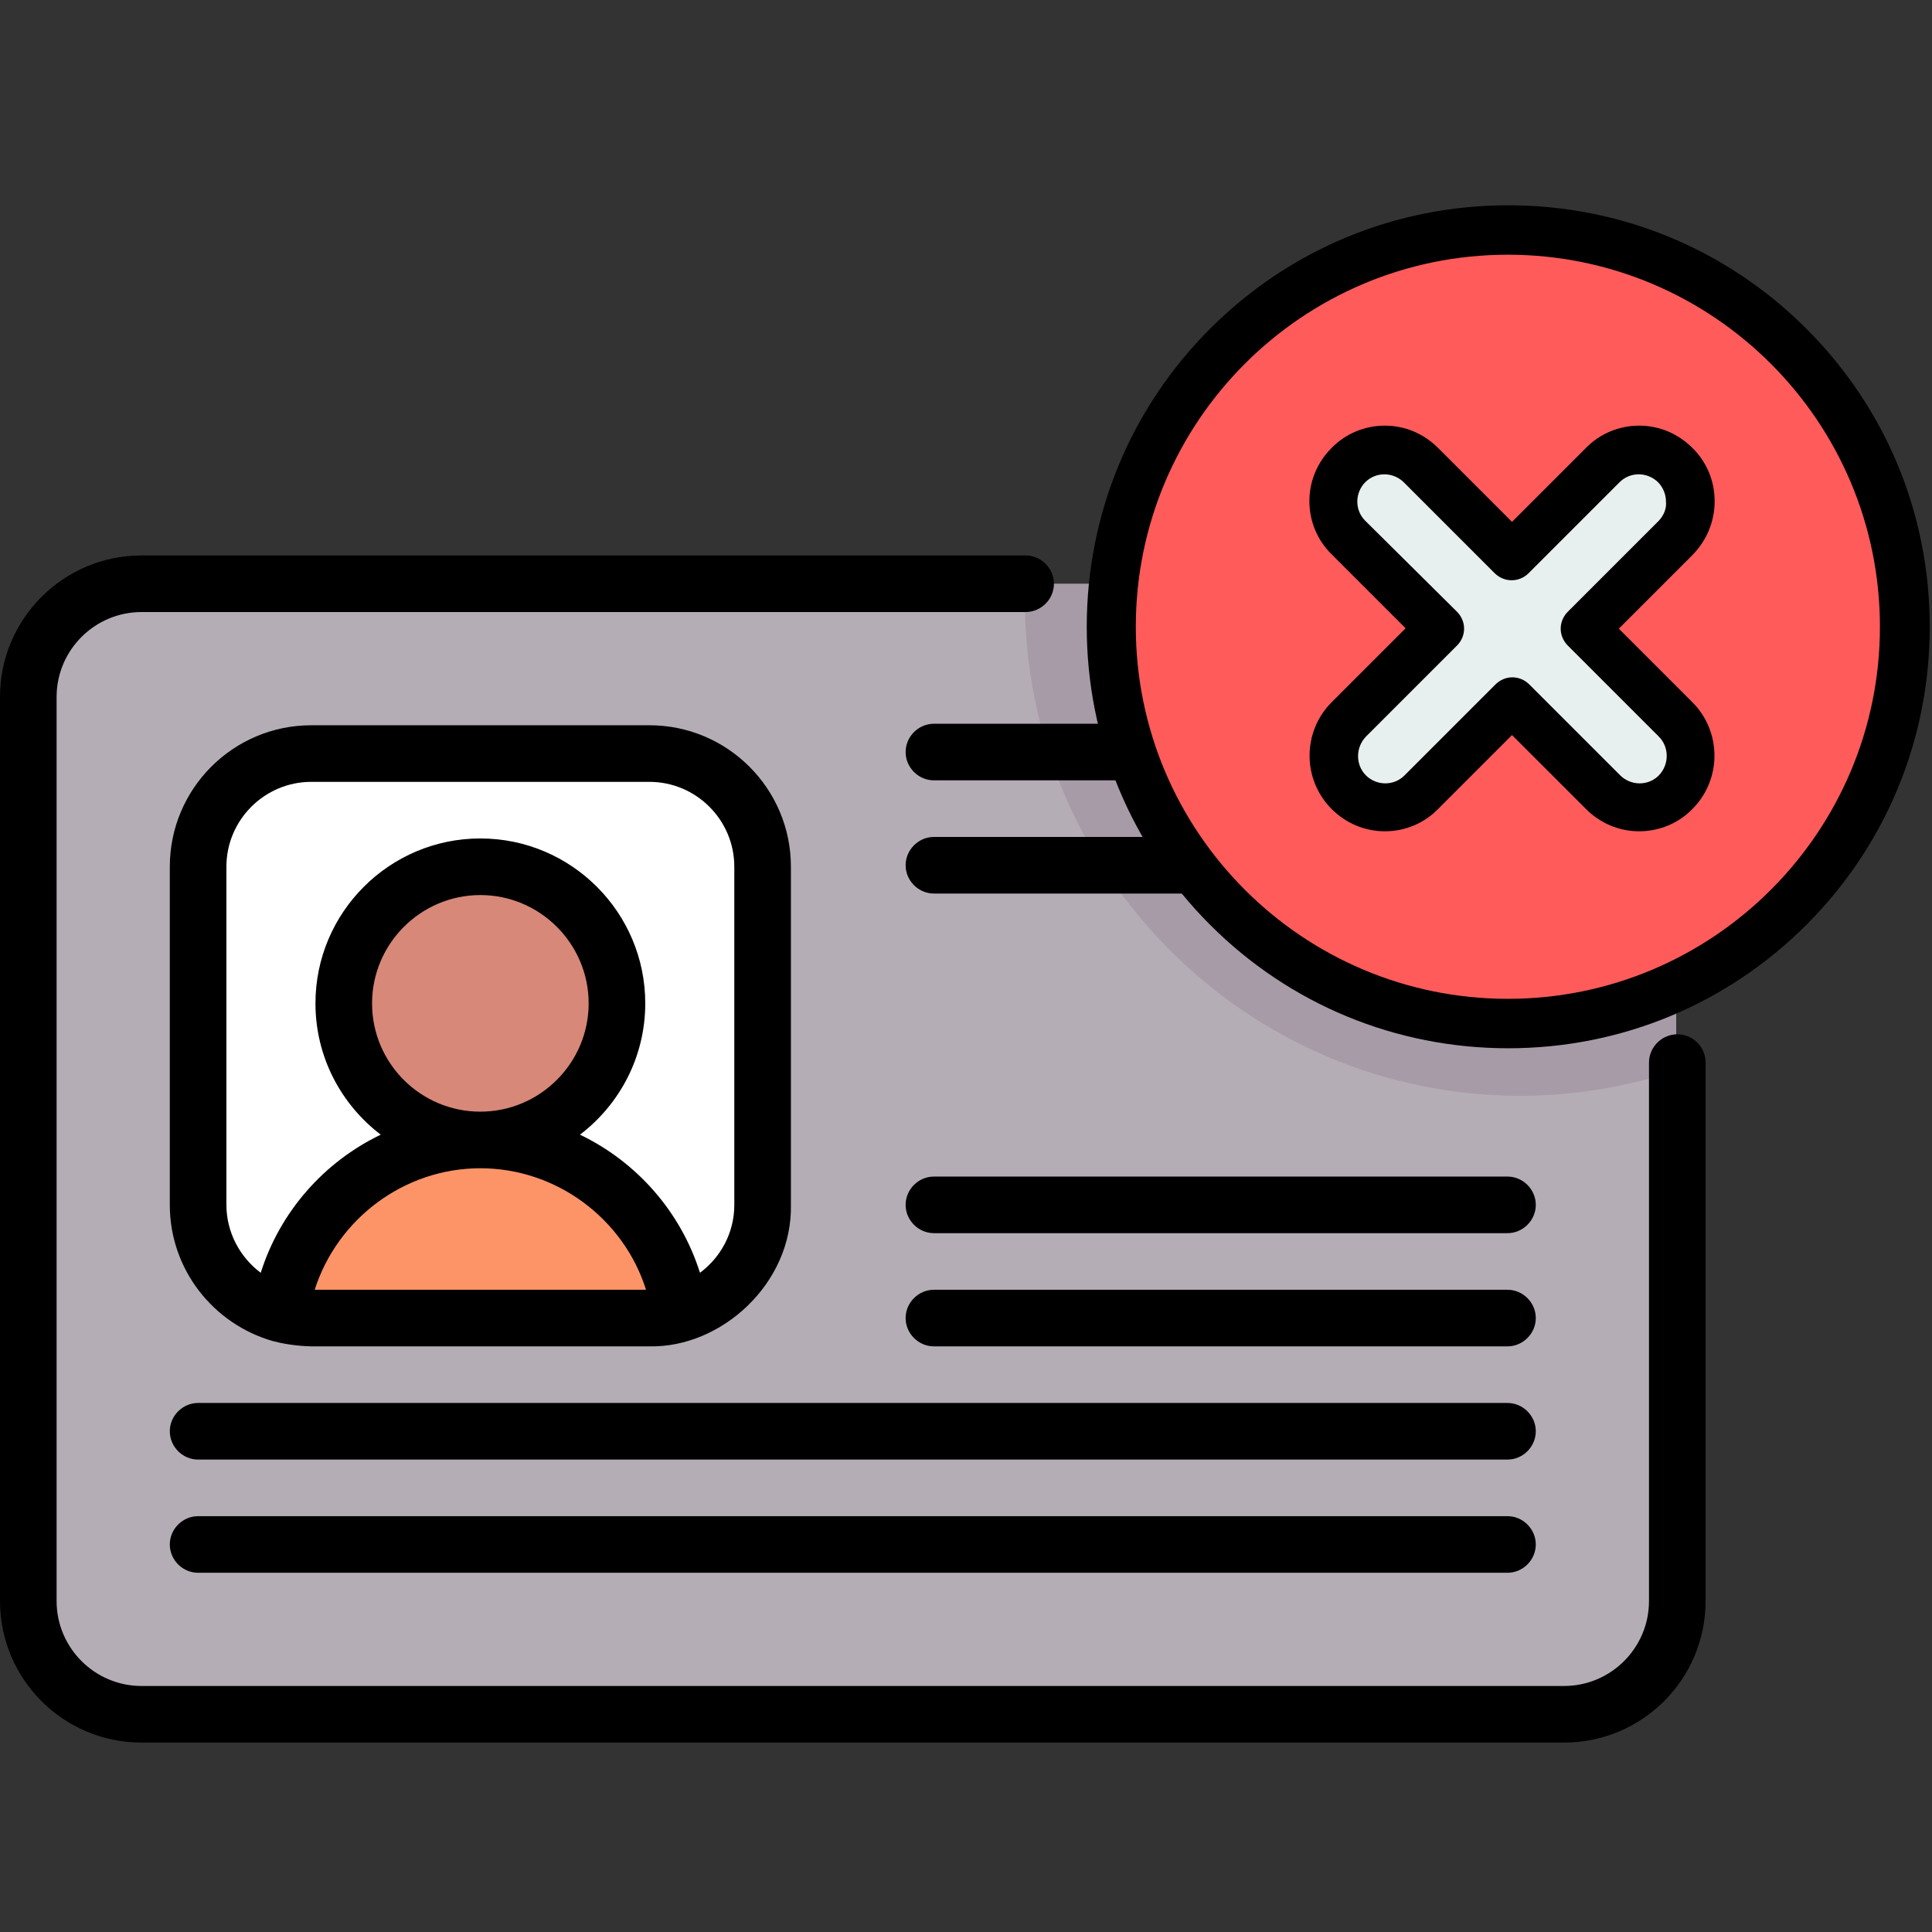 <?xml version="1.0" encoding="utf-8"?>
<!-- Generator: Adobe Illustrator 25.0.1, SVG Export Plug-In . SVG Version: 6.00 Build 0)  -->
<svg version="1.1" id="Capa_1" xmlns="http://www.w3.org/2000/svg" xmlns:xlink="http://www.w3.org/1999/xlink" x="0px" y="0px"
	 viewBox="0 0 512 512" style="enable-background:new 0 0 512 512;" xml:space="preserve">
<rect x="0" y="0" width="512" height="512" fill="#333333" stroke="none"/>
<style type="text/css">
	.st0{fill:#B5ADB6;}
	.st1{fill:#FFFFFF;}
	.st2{fill:#D78878;}
	.st3{fill:#FD9468;}
	.st4{fill:#A79BA7;}
	.st5{fill:#FF5B5B;}
	.st6{fill:#E7F0EF;}
</style>
<g>
	<g>
		<path class="st0" d="M444.2,184.7v239.6c0,16.6-13.4,30-30,30h-377c-16.6,0-30-13.4-30-30V184.7c0-16.6,13.4-30,30-30h377
			C430.8,154.7,444.2,168.1,444.2,184.7z"/>
		<path class="st1" d="M171.9,349.3H82.2c-16.6,0-30-13.4-30-30v-89.6c0-16.6,13.4-30,30-30h89.6c16.6,0,30,13.4,30,30v89.6
			C201.9,335.9,188.4,349.3,171.9,349.3z"/>
		<circle class="st2" cx="127.1" cy="265.9" r="36.2"/>
		<path class="st3" d="M82.2,349.3h89.6c2.9,0,5.6-0.4,8.2-1.2c-3.7-26-26-46-53-46s-49.4,20-53,46
			C76.6,348.9,79.4,349.3,82.2,349.3L82.2,349.3z"/>
		<g>
			<g>
				<path class="st4" d="M444.2,184.7v99c-13,4.3-26.9,6.7-41.3,6.7c-72.4,0-131.3-58.9-131.3-131.3c0-1.4,0-2.9,0.1-4.3h142.6
					C430.8,154.7,444.2,168.1,444.2,184.7L444.2,184.7z"/>
			</g>
		</g>
	</g>
	<path d="M399.5,401.8h-347c-4.1,0-7.5,3.4-7.5,7.5s3.4,7.5,7.5,7.5h347c4.1,0,7.5-3.4,7.5-7.5S403.6,401.8,399.5,401.8z
		 M399.5,371.8h-347c-4.1,0-7.5,3.4-7.5,7.5s3.4,7.5,7.5,7.5h347c4.1,0,7.5-3.4,7.5-7.5S403.6,371.8,399.5,371.8z M444.5,274.1
		c-4.1,0-7.5,3.4-7.5,7.5v142.7c0,12.4-10.1,22.5-22.5,22.5h-377c-12.4,0-22.5-10.1-22.5-22.5V184.7c0-12.4,10.1-22.5,22.5-22.5
		h234.3c4.1,0,7.5-3.4,7.5-7.5s-3.4-7.5-7.5-7.5H37.5C16.8,147.2,0,164,0,184.7v239.6c0,20.7,16.8,37.5,37.5,37.5h377
		c20.7,0,37.5-16.8,37.5-37.5V281.6C452,277.4,448.6,274.1,444.5,274.1z M72.3,355.4c2.3,0.6,5.8,1.3,10.2,1.4h89.6
		c19.1,0.4,37.9-16.7,37.5-37.5v-89.6c0-20.7-16.8-37.5-37.5-37.5H82.5C61.8,192.2,45,209,45,229.7v89.6
		C45,336.5,56.6,350.9,72.3,355.4z M83.4,341.8c6-18.8,23.7-32.2,43.9-32.2c20.2,0,38,13.4,43.9,32.2H83.4z M98.6,265.9
		c0-15.8,12.9-28.7,28.7-28.7s28.7,12.9,28.7,28.7s-12.9,28.7-28.7,28.7S98.6,281.8,98.6,265.9z M60,229.7
		c0-12.4,10.1-22.5,22.5-22.5h89.6c12.4,0,22.5,10.1,22.5,22.5v89.6c0,7.4-3.6,13.9-9.1,18c-5.1-16.2-16.8-29.4-31.8-36.6
		c10.5-8,17.3-20.6,17.3-34.8c0-24.1-19.6-43.7-43.7-43.7s-43.7,19.6-43.7,43.7c0,14.2,6.8,26.8,17.3,34.8
		c-15,7.2-26.7,20.4-31.8,36.6c-5.5-4.1-9.1-10.7-9.1-18L60,229.7z M399.5,311.8h-152c-4.1,0-7.5,3.4-7.5,7.5s3.4,7.5,7.5,7.5h152
		c4.1,0,7.5-3.4,7.5-7.5S403.6,311.8,399.5,311.8z M399.5,221.8h-152c-4.1,0-7.5,3.4-7.5,7.5s3.4,7.5,7.5,7.5h152
		c4.1,0,7.5-3.4,7.5-7.5S403.6,221.8,399.5,221.8z M399.5,191.8h-152c-4.1,0-7.5,3.4-7.5,7.5s3.4,7.5,7.5,7.5h152
		c4.1,0,7.5-3.4,7.5-7.5S403.6,191.8,399.5,191.8z M399.5,341.8h-152c-4.1,0-7.5,3.4-7.5,7.5s3.4,7.5,7.5,7.5h152
		c4.1,0,7.5-3.4,7.5-7.5S403.6,341.8,399.5,341.8z"/>
</g>
<g>
	<g>
		<g>
			<path class="st5" d="M502.9,166.6c0,56.4-45.8,102.2-102.2,102.2c-56.4,0-102.2-45.8-102.2-102.2c0-56.4,45.8-102.2,102.2-102.2
				C457.2,64.4,502.9,110.1,502.9,166.6z"/>
		</g>
		<g>
			<path class="st6" d="M444.1,190.7L420,166.6l24.1-24.1c5.3-5.3,5.3-13.9,0-19.3c-5.3-5.3-14-5.3-19.3,0l-24.1,24.1l-24.1-24.1
				c-5.3-5.3-14-5.3-19.3,0c-5.3,5.3-5.3,14,0,19.3l24.1,24.1l-24.1,24.1c-5.3,5.3-5.3,14,0,19.3c5.3,5.3,14,5.3,19.3,0l24.1-24.1
				l24.1,24.1c5.3,5.3,13.9,5.3,19.3,0C449.4,204.6,449.4,196,444.1,190.7L444.1,190.7z"/>
		</g>
	</g>
	<g>
		<path d="M454.4,132.8c0-5.3-2.1-10.4-5.9-14.1c-3.8-3.8-8.8-5.9-14.1-5.9c-5.3,0-10.4,2.1-14.1,5.9l-19.6,19.6l-19.6-19.6
			c-3.8-3.8-8.8-5.9-14.1-5.9s-10.4,2.1-14.1,5.9c-3.8,3.8-5.9,8.8-5.9,14.1c0,5.3,2.1,10.4,5.9,14.1l19.6,19.6l-19.6,19.6
			c-7.8,7.8-7.8,20.5,0,28.3c3.8,3.8,8.8,5.9,14.1,5.9c5.3,0,10.4-2.1,14.1-5.9l19.6-19.6l19.6,19.6c3.8,3.8,8.8,5.9,14.1,5.9
			c5.3,0,10.4-2.1,14.1-5.9c7.8-7.8,7.8-20.5,0-28.3L429,166.6l19.6-19.6C452.3,143.2,454.4,138.2,454.4,132.8L454.4,132.8z
			 M439.6,138l-24.1,24.1c-1.2,1.2-1.9,2.8-1.9,4.5s0.7,3.3,1.9,4.5l24.1,24.1c2.8,2.8,2.8,7.4,0,10.3c-1.4,1.4-3.2,2.1-5.1,2.1
			s-3.8-0.8-5.1-2.1l-24.1-24.1c-1.2-1.2-2.8-1.9-4.5-1.9c-1.7,0-3.3,0.7-4.5,1.9l-24.1,24.1c-1.4,1.4-3.2,2.1-5.1,2.1
			c-1.9,0-3.8-0.8-5.1-2.1c-2.8-2.8-2.8-7.4,0-10.3l24.1-24.1c1.2-1.2,1.9-2.8,1.9-4.5s-0.7-3.3-1.9-4.5L361.8,138
			c-1.4-1.4-2.1-3.2-2.1-5.1c0-1.9,0.8-3.8,2.1-5.1c1.4-1.4,3.2-2.1,5.1-2.1c1.9,0,3.8,0.8,5.1,2.1l24.1,24.1c2.5,2.5,6.5,2.5,9,0
			l24.1-24.1c1.4-1.4,3.2-2.1,5.1-2.1c1.9,0,3.8,0.8,5.1,2.1s2.1,3.2,2.1,5.1C441.7,134.8,440.9,136.6,439.6,138L439.6,138z"/>
	</g>
</g>
<g>
	<g>
		<path d="M478.7,87.1c-21.1-21.1-49.2-32.7-79-32.7s-57.9,11.6-79,32.7c-21.1,21.1-32.7,49.2-32.7,79c0,29.8,11.6,57.9,32.7,79
			s49.2,32.7,79,32.7c29.8,0,57.9-11.6,79-32.7c21.1-21.1,32.7-49.2,32.7-79C511.4,136.2,499.8,108.2,478.7,87.1L478.7,87.1z
			 M399.6,264.7c-54.4,0-98.6-44.2-98.6-98.6s44.2-98.6,98.6-98.6s98.6,44.2,98.6,98.6S454,264.7,399.6,264.7L399.6,264.7z"/>
	</g>
</g>
</svg>
